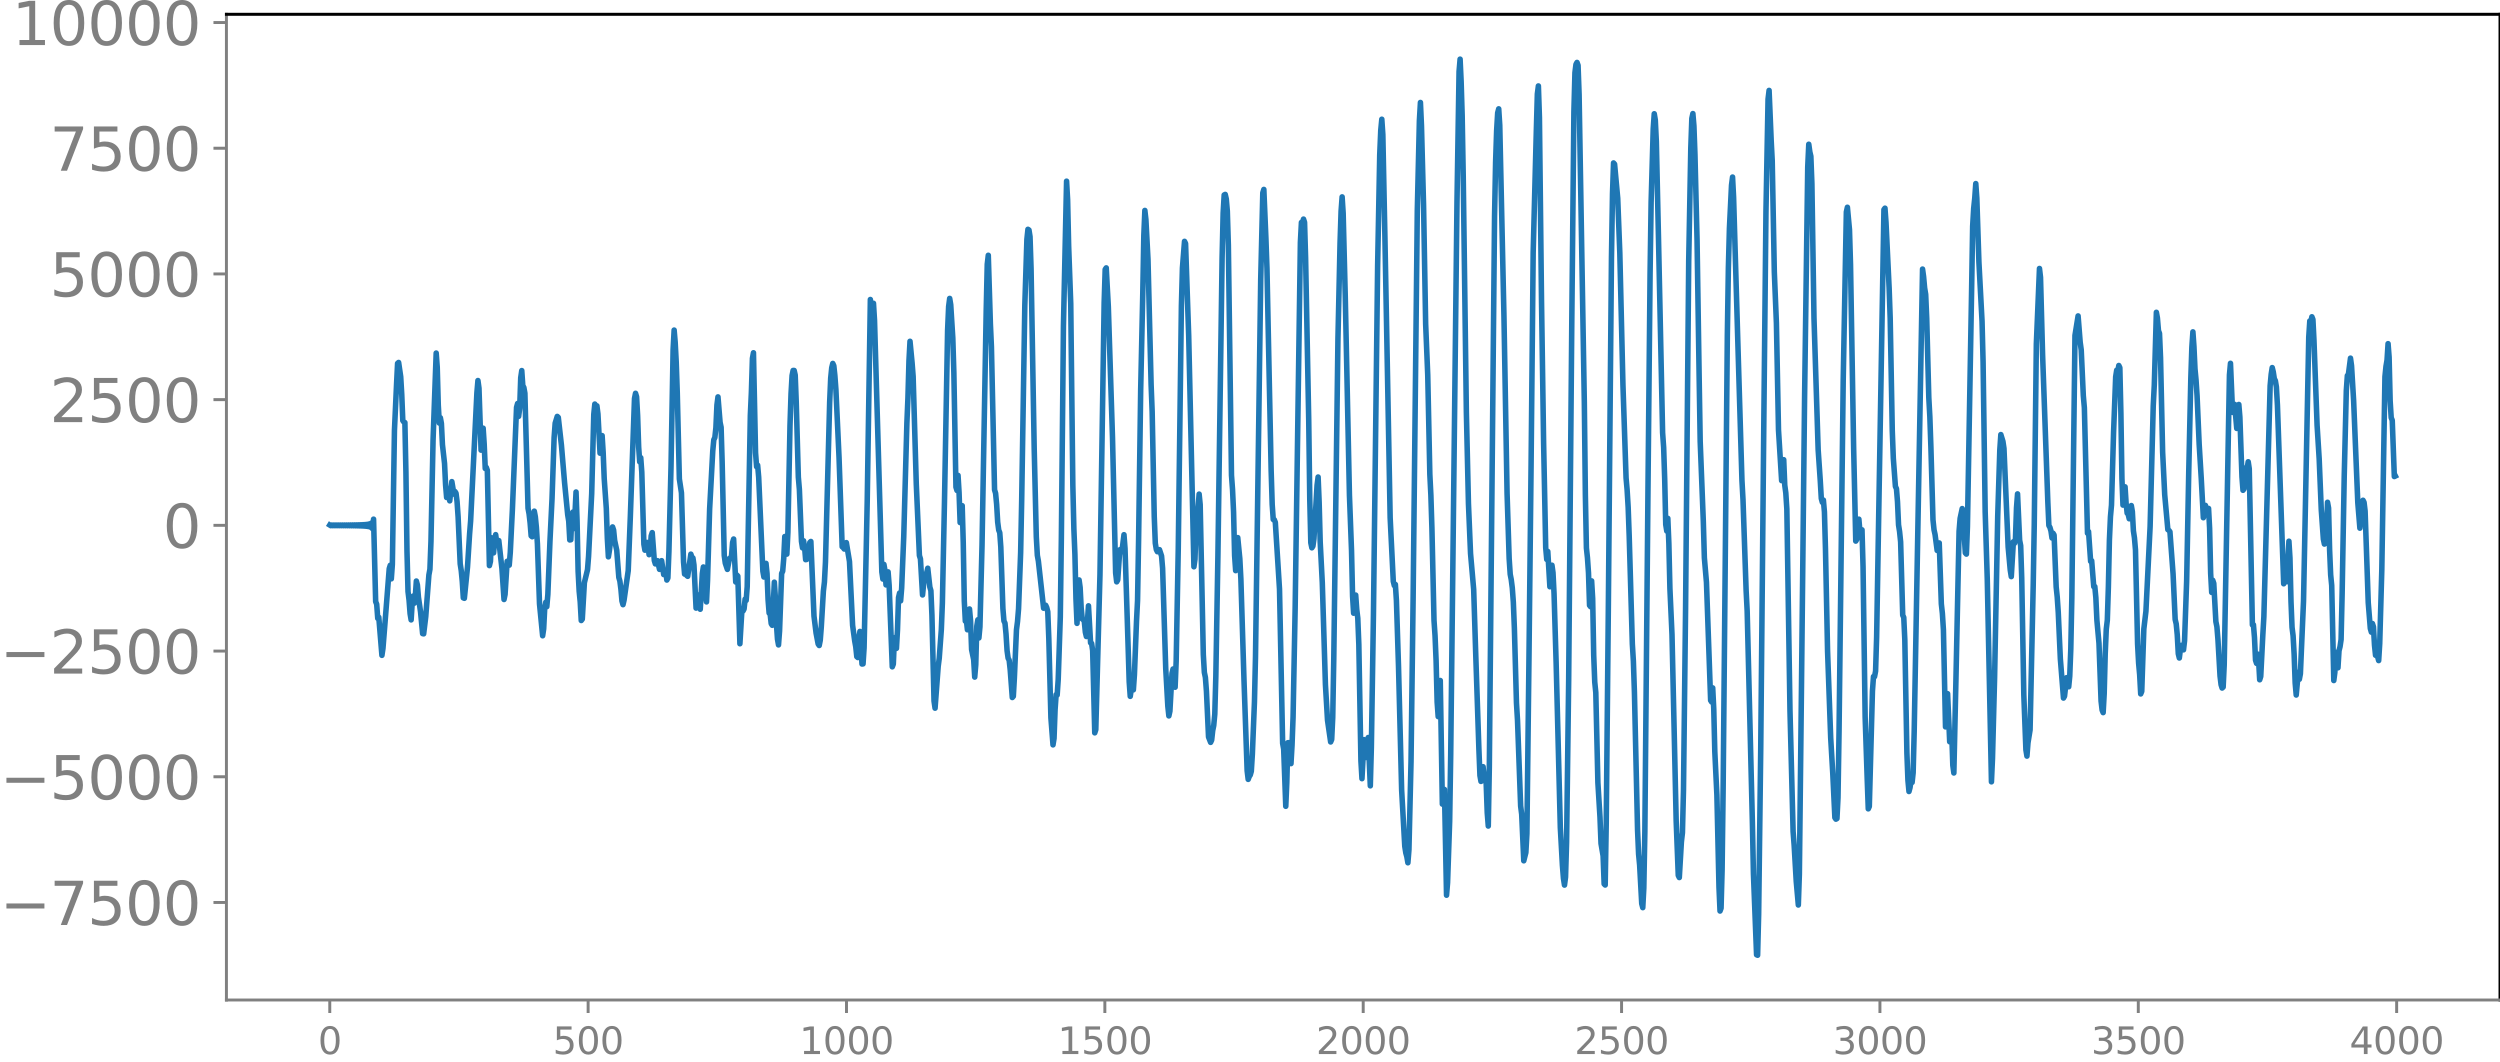 <svg xmlns="http://www.w3.org/2000/svg" xmlns:xlink="http://www.w3.org/1999/xlink" width="899.903" height="382.203" viewBox="0 0 674.928 286.652"><defs><style>*{stroke-linejoin:round;stroke-linecap:butt}</style></defs><g id="figure_1"><path id="patch_1" d="M0 286.652h674.928V0H0v286.652z" style="fill:none"/><g id="axes_1"><path id="patch_2" d="M61.127 269.974h613.8V3.862h-613.8v266.112z" style="fill:none"/><g id="matplotlib.axis_1"><g id="xtick_1"><g id="line2d_1"><defs><path id="m0ece18b855" d="M0 0v3.5" style="stroke:gray;stroke-width:.8"/></defs><use xlink:href="#m0ece18b855" x="89.028" y="269.974" style="fill:gray;stroke:gray;stroke-width:.8"/></g><g id="text_1" style="fill:gray" transform="matrix(.1 0 0 -.1 85.846 284.572)"><defs><path id="DejaVuSans-30" d="M2034 4250q-487 0-733-480-245-479-245-1442 0-959 245-1439 246-480 733-480 491 0 736 480 246 480 246 1439 0 963-246 1442-245 480-736 480zm0 500q785 0 1199-621 414-620 414-1801 0-1178-414-1799Q2819-91 2034-91q-784 0-1198 620-414 621-414 1799 0 1181 414 1801 414 621 1198 621z" transform="scale(.016)"/></defs><use xlink:href="#DejaVuSans-30"/></g></g><g id="xtick_2"><use xlink:href="#m0ece18b855" id="line2d_2" x="158.778" y="269.974" style="fill:gray;stroke:gray;stroke-width:.8"/><g id="text_2" style="fill:gray" transform="matrix(.1 0 0 -.1 149.234 284.572)"><defs><path id="DejaVuSans-35" d="M691 4666h2478v-532H1269V2991q137 47 274 70 138 23 276 23 781 0 1237-428 457-428 457-1159 0-753-469-1171Q2575-91 1722-91q-294 0-599 50Q819 9 494 109v635q281-153 581-228t634-75q541 0 856 284 316 284 316 772 0 487-316 771-315 285-856 285-253 0-505-56-251-56-513-175v2344z" transform="scale(.016)"/></defs><use xlink:href="#DejaVuSans-35"/><use xlink:href="#DejaVuSans-30" x="63.623"/><use xlink:href="#DejaVuSans-30" x="127.246"/></g></g><g id="xtick_3"><use xlink:href="#m0ece18b855" id="line2d_3" x="228.528" y="269.974" style="fill:gray;stroke:gray;stroke-width:.8"/><g id="text_3" style="fill:gray" transform="matrix(.1 0 0 -.1 215.803 284.572)"><defs><path id="DejaVuSans-31" d="M794 531h1031v3560L703 3866v575l1116 225h631V531h1031V0H794v531z" transform="scale(.016)"/></defs><use xlink:href="#DejaVuSans-31"/><use xlink:href="#DejaVuSans-30" x="63.623"/><use xlink:href="#DejaVuSans-30" x="127.246"/><use xlink:href="#DejaVuSans-30" x="190.869"/></g></g><g id="xtick_4"><use xlink:href="#m0ece18b855" id="line2d_4" x="298.277" y="269.974" style="fill:gray;stroke:gray;stroke-width:.8"/><g id="text_4" style="fill:gray" transform="matrix(.1 0 0 -.1 285.553 284.572)"><use xlink:href="#DejaVuSans-31"/><use xlink:href="#DejaVuSans-35" x="63.623"/><use xlink:href="#DejaVuSans-30" x="127.246"/><use xlink:href="#DejaVuSans-30" x="190.869"/></g></g><g id="xtick_5"><use xlink:href="#m0ece18b855" id="line2d_5" x="368.027" y="269.974" style="fill:gray;stroke:gray;stroke-width:.8"/><g id="text_5" style="fill:gray" transform="matrix(.1 0 0 -.1 355.303 284.572)"><defs><path id="DejaVuSans-32" d="M1228 531h2203V0H469v531q359 372 979 998 621 627 780 809 303 340 423 576 121 236 121 464 0 372-261 606-261 235-680 235-297 0-627-103-329-103-704-313v638q381 153 712 231 332 78 607 78 725 0 1156-363 431-362 431-968 0-288-108-546-107-257-392-607-78-91-497-524-418-433-1181-1211z" transform="scale(.016)"/></defs><use xlink:href="#DejaVuSans-32"/><use xlink:href="#DejaVuSans-30" x="63.623"/><use xlink:href="#DejaVuSans-30" x="127.246"/><use xlink:href="#DejaVuSans-30" x="190.869"/></g></g><g id="xtick_6"><use xlink:href="#m0ece18b855" id="line2d_6" x="437.777" y="269.974" style="fill:gray;stroke:gray;stroke-width:.8"/><g id="text_6" style="fill:gray" transform="matrix(.1 0 0 -.1 425.053 284.572)"><use xlink:href="#DejaVuSans-32"/><use xlink:href="#DejaVuSans-35" x="63.623"/><use xlink:href="#DejaVuSans-30" x="127.246"/><use xlink:href="#DejaVuSans-30" x="190.869"/></g></g><g id="xtick_7"><use xlink:href="#m0ece18b855" id="line2d_7" x="507.527" y="269.974" style="fill:gray;stroke:gray;stroke-width:.8"/><g id="text_7" style="fill:gray" transform="matrix(.1 0 0 -.1 494.803 284.572)"><defs><path id="DejaVuSans-33" d="M2597 2516q453-97 707-404 255-306 255-756 0-690-475-1069Q2609-91 1734-91q-293 0-604 58T488 141v609q262-153 574-231 313-78 654-78 593 0 904 234t311 681q0 413-289 645-289 233-804 233h-544v519h569q465 0 712 186t247 536q0 359-255 551-254 193-729 193-260 0-557-57-297-56-653-174v562q360 100 674 150t592 50q719 0 1137-327 419-326 419-882 0-388-222-655t-631-370z" transform="scale(.016)"/></defs><use xlink:href="#DejaVuSans-33"/><use xlink:href="#DejaVuSans-30" x="63.623"/><use xlink:href="#DejaVuSans-30" x="127.246"/><use xlink:href="#DejaVuSans-30" x="190.869"/></g></g><g id="xtick_8"><use xlink:href="#m0ece18b855" id="line2d_8" x="577.278" y="269.974" style="fill:gray;stroke:gray;stroke-width:.8"/><g id="text_8" style="fill:gray" transform="matrix(.1 0 0 -.1 564.553 284.572)"><use xlink:href="#DejaVuSans-33"/><use xlink:href="#DejaVuSans-35" x="63.623"/><use xlink:href="#DejaVuSans-30" x="127.246"/><use xlink:href="#DejaVuSans-30" x="190.869"/></g></g><g id="xtick_9"><use xlink:href="#m0ece18b855" id="line2d_9" x="647.028" y="269.974" style="fill:gray;stroke:gray;stroke-width:.8"/><g id="text_9" style="fill:gray" transform="matrix(.1 0 0 -.1 634.303 284.572)"><defs><path id="DejaVuSans-34" d="M2419 4116 825 1625h1594v2491zm-166 550h794V1625h666v-525h-666V0h-628v1100H313v609l1940 2957z" transform="scale(.016)"/></defs><use xlink:href="#DejaVuSans-34"/><use xlink:href="#DejaVuSans-30" x="63.623"/><use xlink:href="#DejaVuSans-30" x="127.246"/><use xlink:href="#DejaVuSans-30" x="190.869"/></g></g></g><g id="matplotlib.axis_2"><g id="ytick_1"><g id="line2d_10"><defs><path id="m3d71393692" d="M0 0h-3.5" style="stroke:gray;stroke-width:.8"/></defs><use xlink:href="#m3d71393692" x="61.127" y="243.644" style="fill:gray;stroke:gray;stroke-width:.8"/></g><g id="text_10" style="fill:gray" transform="matrix(.16 0 0 -.16 0 249.723)"><defs><path id="DejaVuSans-2212" d="M678 2272h4006v-531H678v531z" transform="scale(.016)"/><path id="DejaVuSans-37" d="M525 4666h3000v-269L1831 0h-659l1594 4134H525v532z" transform="scale(.016)"/></defs><use xlink:href="#DejaVuSans-2212"/><use xlink:href="#DejaVuSans-37" x="83.789"/><use xlink:href="#DejaVuSans-35" x="147.412"/><use xlink:href="#DejaVuSans-30" x="211.035"/><use xlink:href="#DejaVuSans-30" x="274.658"/></g></g><g id="ytick_2"><use xlink:href="#m3d71393692" id="line2d_11" x="61.127" y="209.706" style="fill:gray;stroke:gray;stroke-width:.8"/><g id="text_11" style="fill:gray" transform="matrix(.16 0 0 -.16 0 215.785)"><use xlink:href="#DejaVuSans-2212"/><use xlink:href="#DejaVuSans-35" x="83.789"/><use xlink:href="#DejaVuSans-30" x="147.412"/><use xlink:href="#DejaVuSans-30" x="211.035"/><use xlink:href="#DejaVuSans-30" x="274.658"/></g></g><g id="ytick_3"><use xlink:href="#m3d71393692" id="line2d_12" x="61.127" y="175.768" style="fill:gray;stroke:gray;stroke-width:.8"/><g id="text_12" style="fill:gray" transform="matrix(.16 0 0 -.16 0 181.847)"><use xlink:href="#DejaVuSans-2212"/><use xlink:href="#DejaVuSans-32" x="83.789"/><use xlink:href="#DejaVuSans-35" x="147.412"/><use xlink:href="#DejaVuSans-30" x="211.035"/><use xlink:href="#DejaVuSans-30" x="274.658"/></g></g><g id="ytick_4"><use xlink:href="#m3d71393692" id="line2d_13" x="61.127" y="141.83" style="fill:gray;stroke:gray;stroke-width:.8"/><use xlink:href="#DejaVuSans-30" id="text_13" style="fill:gray" transform="matrix(.16 0 0 -.16 43.947 147.909)"/></g><g id="ytick_5"><use xlink:href="#m3d71393692" id="line2d_14" x="61.127" y="107.892" style="fill:gray;stroke:gray;stroke-width:.8"/><g id="text_14" style="fill:gray" transform="matrix(.16 0 0 -.16 13.408 113.971)"><use xlink:href="#DejaVuSans-32"/><use xlink:href="#DejaVuSans-35" x="63.623"/><use xlink:href="#DejaVuSans-30" x="127.246"/><use xlink:href="#DejaVuSans-30" x="190.869"/></g></g><g id="ytick_6"><use xlink:href="#m3d71393692" id="line2d_15" x="61.127" y="73.955" style="fill:gray;stroke:gray;stroke-width:.8"/><g id="text_15" style="fill:gray" transform="matrix(.16 0 0 -.16 13.408 80.033)"><use xlink:href="#DejaVuSans-35"/><use xlink:href="#DejaVuSans-30" x="63.623"/><use xlink:href="#DejaVuSans-30" x="127.246"/><use xlink:href="#DejaVuSans-30" x="190.869"/></g></g><g id="ytick_7"><use xlink:href="#m3d71393692" id="line2d_16" x="61.127" y="40.017" style="fill:gray;stroke:gray;stroke-width:.8"/><g id="text_16" style="fill:gray" transform="matrix(.16 0 0 -.16 13.408 46.095)"><use xlink:href="#DejaVuSans-37"/><use xlink:href="#DejaVuSans-35" x="63.623"/><use xlink:href="#DejaVuSans-30" x="127.246"/><use xlink:href="#DejaVuSans-30" x="190.869"/></g></g><g id="ytick_8"><use xlink:href="#m3d71393692" id="line2d_17" x="61.127" y="6.079" style="fill:gray;stroke:gray;stroke-width:.8"/><g id="text_17" style="fill:gray" transform="matrix(.16 0 0 -.16 3.228 12.158)"><use xlink:href="#DejaVuSans-31"/><use xlink:href="#DejaVuSans-30" x="63.623"/><use xlink:href="#DejaVuSans-30" x="127.246"/><use xlink:href="#DejaVuSans-30" x="190.869"/><use xlink:href="#DejaVuSans-30" x="254.492"/></g></g></g><path id="line2d_18" d="m89.028 141.743.281.173.282-.171.282.17.282-.169.282.168.282-.168.282.168.282-.168.282.169.282-.17.282.171.282-.173.282.175.282-.177.282.18.282-.184.282.188.282-.192.282.197.282-.202.282.208.282-.215.282.222.282-.23.282.24.281-.25.282.262.282-.276.282.292.282-.31.282.33.282-.356.282.387.282-.424.282.47.282-.528.282.604.282-.708.282.86.282-1.099.282 1.533.282-2.581.564 22.255.282.712.282 3.813.282-.295.846 10.279.281-1.868.564-7.068 1.128-14.464.282-.92.282 3.664.282-3.88.564-36.214.564-12.357.282-5.716.282-.247.564 3.86.282 4.809.282 7.015.282.39.282.149.282 13.462.282 21.167.282 10.986.282 2.323.281 3.658.282 1.677.282-4.535.282-1.904.282 1.933.282-1.898.282-4.081.282 1.063.282 3.313.564 3.908.564 5.908.282.06.564-4.652.846-11.244.282-1.536.282-7.543.564-27.32.845-23.504.282 3.801.282 10.248.282 4.85.282-1.444.282 1.552.282 5.726.564 5.064.282 5.79.282 3.404.282-1.875.282.45.282 2.33.564-5.192.564 3.384.282-.706.282.434.282 2.266.282 4.108.564 12.704.282 1.828.281 2.95.282 4.41.282.118.846-8.404.564-8.948.282-3.54 1.692-34.561.282-3.332.282 2.065.564 16.727.282-2.005.282-3.927.282 4.297.282 6.592.282-.303.282.79.563 25.727.282-1.138.282-6.384.282 1.593.282 2.49.282-3.278.282-1.644.282 2.143.282-.072.282-.473.846 7.572.564 8.335.282-1.375.564-8.939.282.387.282.66.282-3.426.564-11.46 1.127-27.717.282-1.037.282 3.465.282-2.137.282-8.285.282-1.933.282 4.06.282.488.282 1.577.846 31.04.282 1.48.282 2.457.282 3.512.282.242.564-6.903.282 1.504.282 2.864.282 4.447.564 16.21.845 8.615.282-1.866.282-5.607.282-1.584.282 1.198.282-3.293.564-14.255.564-11.59.564-16.53.282-3.856.564-1.837.282.278.846 7.486.846 10.077.846 8.703.281 1.737.282 5.068.282-.054.282-6.707.282-.76.282 4.435.282-4.012.282-5.845.282 7.861.282 13.518.282 5.39.282 2.875.282 5.05.282-.38.564-9.834.846-3.52.282-3.572.846-16.907.564-21.444.281-2.777.282.813.282-.335.282 2.196.564 10.587.564-4.744.282 4.541.282 7.07.564 8.025.282 8.185.282 4.904.282-1.743.564-4.649.282-1.68.282.85.282 2.79.564 2.668.564 7.328.282.972.282 2.2.281 3.186.282.992.282-1.202 1.128-7.978.564-14.38 1.128-32.094.282-1.41.282.927.282 5.08.282 8.503.282 3.994.282-1.123.282 3.891.564 19.497.282 1.588.282-1.32.282-.78.281 1.163.282 2.147.282-1.059.282-4.013.282-.882.564 7.525.282.914.282-.6.282-.266.564 2.343.564-2.342.564 3.749.282-.811.282-.172.282 2.46.282-.53.282-7.208.564-22.881.564-31.588.281-5.273.282 3.303.282 5.365.282 8.284.564 23.236.564 3.756.564 18.637.282 3.288.282-.274.282.656.282.22.846-5.98.282.852.282.17.282 1.923.564 11.62.564-3.543.282 2.864.282.988.563-9.603.282-1.806.282 1.809.282 5.05.282 2.568.282-5.777.564-19.292.846-15.688.282-3.027.282-.582.282-2.675.282-6.115.282-2.19.564 6.858.282 1.351.282 9.412.564 25.194.282 2.077.563 1.675.564-2.934.282.03.282-.847.282-3.501.282-.943.564 11.603.282-1.905.282.308.564 18.264.564-9.45.282.609.282-.542.282-2.669.282.354.282-3.708.846-46.276.282-6.227.282-9.137.281-1.51.564 26.986.282 3.777.282-.402.282 3.229 1.128 25.378.282 1.569.564-3.68.282 2.774.282 7.06.282 3.588.282.287.282 2.577.282.43.564-11.638.282 4.249.282 7.052.282 4.058.282 1.575.282-3.744.563-15.557.282-.583.282-3.407.282-5.966.282.824.282 3.926.282-5.907.564-28.759.282-8.62.282-4.918.282-1.378.282.002.282 1.25.282 7.324.564 20.233.282 3.293.564 14.053.282 1.736.282-1.907.282 1.79.282 3.303.281-.061.564-1.97.282-2.601.282-.277.846 20.15.564 4.576.564 2.964.282.395.282-1.426.282-3.625.564-9.644.282-2.448.282-5.434 1.128-43.082.282-6.532.282-2.811.282-1.152.281.637.282 2.64.282 3.788.846 18.32.846 24.1.282.236.282.385.282-.698.282-1.03.846 5.099.846 17.238.564 4.197.282 1.55.282 2.694.282.244.282-4.933.281-2.111.564 8.792.282-.034.282-4.342.564-26.027.282-13.52.846-54.485.282 2.351.282.672.282-1.998.282 4.631 1.974 67.89.282 1.924.282-3.95.282 1.637.281 3.893.564-3.517.282 3.594.846 22.04.282-.736.282-6.548.282-.664.282 2.966.282-4.96.282-8.76.282-1.217.282 2.11.282-3.436.564-13.934.846-30.585.282-6.775.282-10.09.282-5.255.564 5.854.281 3.63.846 28.984.846 19.365.282.92.564 9.726.564-5.546.282.781.564-2.448.564 5.092.282.955.282 6.659.564 23.13.282 1.946.846-11.298.281-2.182.564-7.713.282-7.204.564-27.123.846-46.51.282-6.419.282-2.175.282 1.696.564 9.022.282 9.323.564 30.901.282.903.282-4.072.282 4.675.282 8.066.282-1.323.282-3.234.282 9.99.282 15.75.281 5.429.282-.346.282 2.673.282-.876.282-4.734.282 3.114.282 7.823.564 2.744.282 4.707.282-3.33.282-10.42.282-1.718.282 4.906.282-3.01.564-21.97 1.128-63.412.282-12.488.282-2.434.564 18.436.282 6.227.845 38.656.282.94.282 2.97.282 4.797.282 2.162.282.724.282 3.866.564 16.576.282 3.377.282.582.282 2.941.282 4.482.282 2.03.282.536.282 2.601.564 7.488.282-.325.282-4.978.564-12.985.282-2.203.281-3.444.564-15.166.282-14.056.846-52.747.564-17.82.282-2.675.282.198.282 1.795.282 8.7.846 48.623.564 23.677.282 5.024.282 1.563 1.41 12.707.282-.802.281.01.282.626.282 1.117.282 7.289.564 21.37.564 7.285.282-1.748.282-7.748.282-4.068.282.108.282-4.22.564-16.865.282-20.967.564-57.544.846-39.127.282 4.995.282 12.537.564 15.55.563 48.973.282 11.817.282 6.916.282 11.946.282 6.642.564-11.718.282 2.045.282 5.488.282 2.996.282.197.282.46.282 2.926.282 1.16.564-8.287.564 9.982.282.158.282 1.968.564 22.182.282-.852 1.127-41.83 1.128-73.389.282-9.039.282-.415.564 10.446.564 17.725.564 17.659.846 36.534.282 2.397.282-.494.564-8.165.282-.13.282.654.564-4.59.281 3.725.846 26.826.282 9.19.282 3.893.282-1.922.282-1 .282 1.166.282-4.024.564-14.492.282-5.595.282-16.344.564-40.599.564-25.884.282-15.675.282-6.811.282 2.472.564 10.713.845 33.853.282 7.29.564 28.311.282 7.195.282 1.726.282.57.282-.44.282-.112.564 1.701.282 3.324.846 27.103.564 10.127.282 2.627.282-1.274.564-10.228.282-1.161.282 3.524.282 1.397.282-7.02.563-30.31.564-43.613.282-21.989.282-10.282.564-7.163.282.577.846 24.938 1.41 62.343.282-2.017.282-8.474.282-3.867.282-1.686.282-3.574.282 2.837.846 40.464.281 4.844.282 1.342.282 3.722.564 12.346.564 1.468.282-.613.282-2.565.282-1.387.282-3.052.282-10.204.564-32.699 1.128-80.232.282-12.134.282-4.899.282-.147.282 1.219.282 3.252.282 9.26.845 62.08.282 3.844.282 6.09.282 11.802.282 4.023.282-5.719.282-3.2.564 5.744.282 5.43.846 27.437.846 24.323.282 2.332.282-.75.282-.435.282-1.008.282-4.583.564-14.103.282-12.138 1.41-101.985.563-23.335.282-.927.564 13.366.282 8.021.564 27.529.564 26.96.282 9.176.282 4.051.282.06.282.722 1.128 18.006.846 41.633.281 1.56.564 15.452.282-6.476.282-10.683.282-.019.282 5.559.282.098.282-4.905.282-7.618.564-29.47 1.41-98.715.282-5.404.282.003.282-.894.282.868.282 9.575.846 43.905.281 21.323.282 11.71.282 1.36.282-.434.282-2.003.846-14.448.282-2.225.282 6.864.282 10.683.564 10.98.846 27.505.564 9.622.846 5.868.282-.668.282-5.944.282-15.816 1.127-86.5.564-25.691.282-8.687.282-3.846.282 4.43.564 22.378 1.128 53.709.564 14.996.282 12.287.282 4.593.282-4.227.282-.666.282 3.893.282 2.344.282 7.079.564 31.454.282 4.792.563-10.535.282 1.024.282 3.784.564-5.38.564 13.042.282-10.363.564-35.855 1.128-94.16.564-29.942.282-6.665.282-2.978.282 4.168.564 27.914 1.41 75.5.845 17.18.282 1.14.282-.302.282 4.346.564 17.751.846 33.386.846 15.185.282 1.806.282 1.025.282 1.635.282-3.52.564-23.854.564-43.983 1.127-104.74.564-24.257.282-4.904.282 6.25.564 21.538.564 32.035.564 13.823.564 26.735.282 5.64.282 8.943.564 24.87.282 4.165.282 6.69.282 11.168.282 3.944.282-8.08.282-1.669.563 33.372.282-2.628.282-1.33.564 28.553.282-3.388.564-16.592.282-17.907 1.692-148.96.564-35.498.282-3.367.282 6.044.282 9.343.282 16.18.846 63.793.563 24.646.564 13.46.846 9.678.564 17.77.846 25.373.282 7.112.282 1.589.282-3.172.282-.796.282 2.504.282.56.282 1.55.282 7.835.282 3.568.282-15.851 1.41-148.785.281-14.534.282-8.56.282-4.807.282-1.082.282 4.45 1.128 51.336.846 48.016.564 17.596.282 4.243.282 1.46.282 2.237.282 3.834.282 7.044.564 20.18.282 4.69.846 23.135.281 2.217.564 12.565.564-2.233.282-5.094.564-47.902.564-51.551.564-57.398.846-32.696.282-10.143.282-2.169.282 8.544.564 49.62.564 38.272.564 28.24.282 3.153.282-2.154.563 9.53.282-2.192.282-3.625.282 2.013.282 5.66.564 18.7 1.128 44.457.564 10.208.282 3.524.282 1.795.282-2.148.282-9.378.564-43.698.846-97.14.564-56.371.281-10.57.282-2.262.282-.521.282.771.282 7.917 1.41 83.1.282 25.037.282 14.268.282 2.64.282 4.065.282 8.768.282.37.282-6.967.282 4.817.282 15.3.282 7.21.282 2.825.564 24.305.564 9.301.281 7.134.564 3.338.282 7.583.282.286.282-16.658.564-57.819.846-94.806.282-17.388.282-8.267.282.337.846 9.209.564 14.733.846 35.624.846 25.165.282 3.19.281 4.671.282 7.787.846 29.119.282 4.654.282 8.408.846 37.155.282 6.535.282 2.977.564 10.403.282 1.082.282-5.265.282-15.213.846-92.804.564-57.908.282-19.255.564-19.774.281-4.105.282 1.678.282 5.801.564 25.347 1.128 53.273.282 3.992.282 8.531.282 12.278.282 1.756.282-3.43.282 6.788.282 12.147.564 12.438.564 25.016.564 25.316.564 14.696.282.571.563-9.625.282-2.474.282-11.426.564-49.01.846-93.89.564-30.495.282-8.015.282-1.308.282 3.342.282 7.802.564 23.026.564 36.837.282 17.493.846 21.632.282 9.806.564 6.592 1.127 31.89.282.434.282-3.813.282 5.712.282 11.486.564 11.748.564 24.827.282 6.468.282-.765.282-10.43.282-22.161 1.128-122.056.282-18.259.282-10.642.564-11.631.282-2.205.281 5.441 1.128 38.58 1.128 37.862.282 5.191.846 24.571.282 5.53 1.41 57.143.282 13.791.846 21.85.282.126.282-11.04.563-44.941.846-89.421.564-55.398.564-30.32.282-2.358.564 13.499.282 5.486.564 30.024.564 13.846.564 28.835.846 13.661.282-5.06.282-.589.282 6.879.282 2.093.281 4.346.846 54.388.846 32.686.282 3.71.564 9.736.564 6.38.282-8.366.564-50.26.846-78.705.564-41.336.282-20.595.282-6.119.282 2.049.282 1.203.282 7.38.563 36.315 1.128 35.564.564 8.25.282 4.877.282 1.037.282-.612.282 3.2.282 10.002.564 27.532.846 23.456.564 9.67.564 11.867.282.417.282-.171.282-5.6.282-17.836 1.127-95.032.846-45.284.282-1.273.564 6.054.282 9.49.846 49.756.564 24.824.282-.469.282-5.246.282-.203.282 3.317.282-.007.282-.435.282 10.02.564 40.484.563 16.973.282 7.85.282-.635.846-31.165.282-3.917.282.033.282-1.491.282-9.121 1.974-115.49.282-.373.282 3.904.846 17.727.282 8.093.563 30.352.282 7.447.564 7.6.282.612.282 3.512.282 6.254.282 1.817.282 2.768.564 19.8.282.59.282 5.978.564 30.648.282 7.354.282 3.021.282-1.04.282-1.963.282.548.282-2.613.282-11.125 2.255-124.844.282 2.034.282 3.081.282 1.703.282 6.49.564 21.4.282 5.177.282 8.13.564 19.682.282 2.683.282 1.29.564 4.293.282-1.62.282-.405.564 16.455.282 2.56.282 4.443.563 26.196.564-8.96.564 12.976.282-2.397.282.319.282 8.44.282 2.067.564-25.306.846-39.946.282-3.47.564-2.654.282 3.267.564 8.695.282.325.282-7.42 1.128-63.933.281-17.138.282-4.853.282-2.702.282-3.982.282 3.935.564 17.25.846 15.974.282 11.013.564 40.444.564 18.156 1.128 54.734.282-6.286.564-21.672.846-43.731.563-17.864.282-4.19.564 1.843.282 1.915.564 13.264.564 13.341.564 6.213.282 1.766.564-9.412.282.427.282-1.227.282-8.396.282-3.724.564 12.535.282 1.439.282 8.76.564 31.526.563 14.84.282 1.688.282-3.593.564-3.486.846-39.012.282-16.316.564-48.888.846-20.348.282 2.397.564 21.027 1.41 39.62.282 6.361.282.478.282.967.281 1.908.282-1.284.282.467.564 14.036.282 2.702.282 4.162.564 12.544.846 10.588.282-.492.564-5.01.564 2.454.282-2.868.282-7.304.282-13.812.846-70.862.845-5.269.564 7.113.282 2.058.564 12.385.282 3.22.846 33.89.282-.454.564 8.044.282-.173.564 7.008.282-.033.282 2.985.282 6.077.564 6.24.564 15.611.282 2.424.282.699.281-5.076.282-10.888.282-6.578.282-2.417.282-8.865.282-12.755.282-6.298.282-3.156.564-19.724.564-14.904.282-1.8.282.478.282-1.728.282.599.282 12.205.282 17.725.282 7.163.282-3.729.282-1.208.282 4.427.282 2.677.282.312.282 1.207.282-.723.281-2.84.282 1.645.282 5.173.282 1.888.282 3.267.564 25.387.282 5.182.282 3.13.282 5.18.282-.69.564-16.852.564-4.778 1.128-22.817.846-32.623.282-5.604.564-19.66.281 1.56.282 3.398.282.727.282 6.612.564 25.428.564 11.558.846 9.386.282.196.282.372.846 11.384.564 12.294.282 1.192.282 2.918.282 5.159.282 1.141.282-2.308.282-1.103.564 1.212.281-2.454.564-16.086.564-29.3.564-25.46.282-8.402.282-4.145.282 3.964.282 6.034.282 2.977.282 4.304.564 13.024.564 9.287.564 10.589.282-1.108.282-2.223.564 2.187.282-1.365.282 5.364.281 12.14.282 5.168.282-3.282.282.836.564 10.318.282 1.387.282 3.472.564 9.842.282 2.347.282.894.282-.266.282-5.961 1.41-78.298.282-3.14.564 13.247.282-.13.282-2.026.563 6.483.282-2.582.282-3.878.282 3.382.564 16.159.282 3.624.282-.388.282-3.598.282-2.13.282.13.282-1.714.282 1.887.846 42.151.282-.044.282 3.444.282 6.12.282.87.282-2.508.282 1.955.282 4.98.282-.888.564-11.205.281-4.922 1.692-62.344.282-3.108.282-1.81.282 1.142.282 1.85.282.536.282 1.693.282 4.937 1.41 40.332.282 7.87.564-2.073.282 1.516.564-10.934.281 4.528.282 11.741.282 6.98.282 2.263.282 4.98.282 7.811.282 3.219.564-6.143.282 1.893.282-1.49.846-19.664 1.41-71.21.282-4.372.282.266.282-1.39.282.716.282 5.58.845 22.99.564 9.07.564 13.757.564 7.904.282 1.34.282-.178.282-4.118.282-6.983.282 1.557.282 11.383.282 6.633.282 2.881.564 25.667.282-2.168.282-5.43.282 3.1.282 1.058.282-4.603.282-1.11.282-1.913.282-12.377.563-31.707.564-23.132.282-4.043.282-.331.564-4.375.282 2.036.564 9.421 1.128 27.569.564 6.874.282-2.672.282-4.04.282-.82.282.558.282 2.365.846 24.708.563 6.988.282.99.282-2.33.282.89.282 4.986.282 2.688.282-.672.564 2.109.282-4.586.564-19.942.846-52.102.282-2.797.282-1.662.282-4.466.282 3.633.282 11.82.282 4.53.282.701.564 15.185.282-.14h0" clip-path="url(#p9f15e248c3)" style="fill:none;stroke:#1f77b4;stroke-width:1.5;stroke-linecap:square"/><path id="patch_3" d="M61.127 269.974V3.862" style="fill:none;stroke:gray;stroke-width:.8;stroke-linejoin:miter;stroke-linecap:square"/><path id="patch_4" d="M674.928 269.974V3.862" style="fill:none;stroke:#000;stroke-width:.8;stroke-linejoin:miter;stroke-linecap:square"/><path id="patch_5" d="M61.127 269.974h613.8" style="fill:none;stroke:gray;stroke-width:.8;stroke-linejoin:miter;stroke-linecap:square"/><path id="patch_6" d="M61.127 3.862h613.8" style="fill:none;stroke:#000;stroke-width:.8;stroke-linejoin:miter;stroke-linecap:square"/></g></g><defs><clipPath id="p9f15e248c3"><path d="M61.127 3.862h613.8v266.112h-613.8z"/></clipPath></defs></svg>